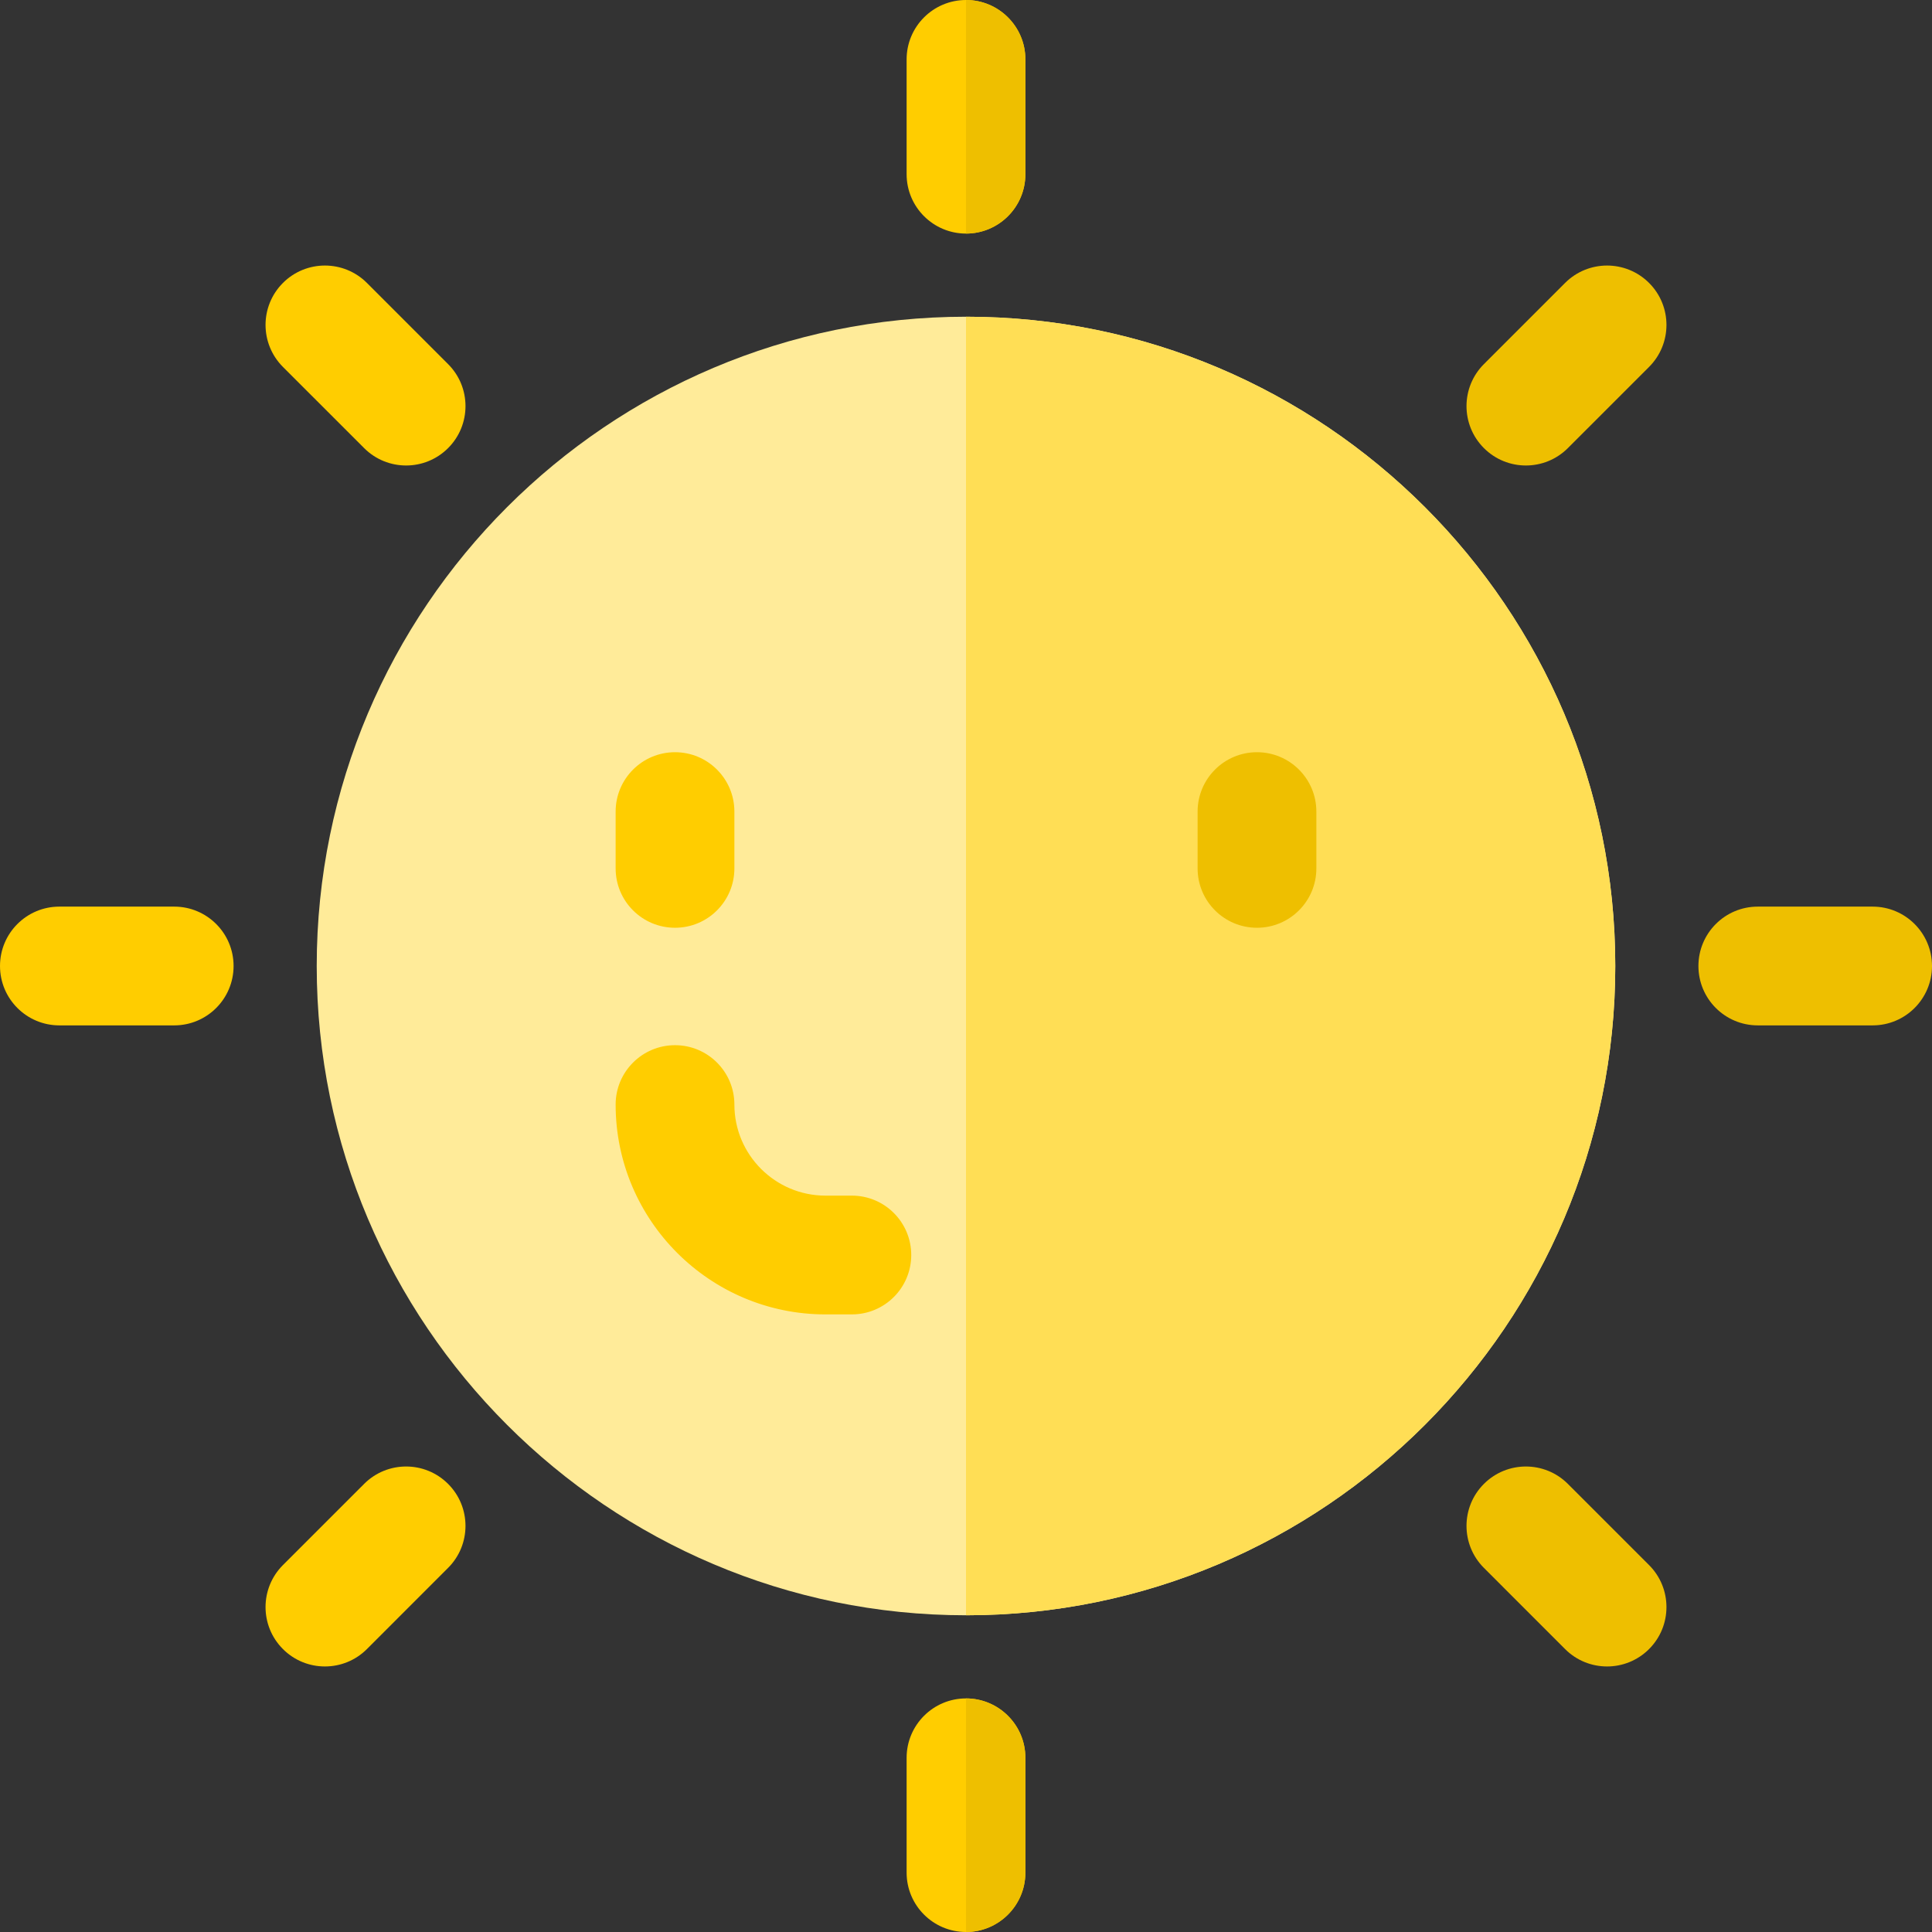 <svg height="512pt" viewBox="0 0 512 512" width="512pt" xmlns="http://www.w3.org/2000/svg"><rect x="0" y="0" width="512" height="512" fill="#333333" stroke="none"/><path d="m256 83.934c-94.879 0-172.066 77.188-172.066 172.066s77.188 172.066 172.066 172.066 172.066-77.188 172.066-172.066-77.188-172.066-172.066-172.066zm0 0" fill="#ffeb99"/><path d="m428.066 256c0 94.879-77.188 172.066-172.066 172.066v-344.133c94.879 0 172.066 77.188 172.066 172.066zm0 0" fill="#ffde55"/><path d="m496.262 240.262h-30.426c-8.691 0-15.738 7.047-15.738 15.738s7.047 15.738 15.738 15.738h30.426c8.691 0 15.738-7.047 15.738-15.738s-7.047-15.738-15.738-15.738zm0 0" fill="#eebf00"/><path d="m46.164 240.262h-30.426c-8.691 0-15.738 7.047-15.738 15.738s7.047 15.738 15.738 15.738h30.426c8.691 0 15.738-7.047 15.738-15.738s-7.047-15.738-15.738-15.738zm0 0" fill="#ffcd00"/><path d="m414.762 74.98-21.512 21.516c-6.148 6.145-6.148 16.109 0 22.254 6.145 6.148 16.109 6.148 22.254 0l21.516-21.512c6.145-6.148 6.145-16.113 0-22.258s-16.113-6.145-22.258 0zm0 0" fill="#eebf00"/><g fill="#ffcd00"><path d="m96.496 393.25-21.516 21.512c-6.145 6.148-6.145 16.113 0 22.258s16.109 6.145 22.258 0l21.512-21.516c6.148-6.145 6.148-16.109 0-22.254-6.145-6.148-16.109-6.148-22.254 0zm0 0"/><path d="m271.738 15.738v30.426c0 8.688-7.051 15.738-15.738 15.738s-15.738-7.051-15.738-15.738v-30.426c0-8.688 7.051-15.738 15.738-15.738s15.738 7.051 15.738 15.738zm0 0"/><path d="m271.738 465.836v30.426c0 8.688-7.051 15.738-15.738 15.738s-15.738-7.051-15.738-15.738v-30.426c0-8.688 7.051-15.738 15.738-15.738s15.738 7.051 15.738 15.738zm0 0"/></g><path d="m415.504 393.25c-6.145-6.148-16.109-6.148-22.254 0-6.148 6.145-6.148 16.109 0 22.254l21.512 21.516c6.145 6.145 16.109 6.148 22.258 0 6.145-6.145 6.145-16.109 0-22.258zm0 0" fill="#eebf00"/><path d="m97.238 74.98c-6.148-6.145-16.113-6.145-22.258 0s-6.145 16.109 0 22.258l21.516 21.512c6.145 6.148 16.109 6.148 22.254 0 6.148-6.145 6.148-16.109 0-22.254zm0 0" fill="#ffcd00"/><path d="m178.887 245.867c-8.691 0-15.738-7.043-15.738-15.734v-15.051c0-8.691 7.047-15.738 15.738-15.738 8.691 0 15.734 7.047 15.734 15.738v15.051c0 8.691-7.043 15.734-15.734 15.734zm0 0" fill="#ffcd00"/><path d="m333.113 245.867c-8.691 0-15.734-7.043-15.734-15.734v-15.051c0-8.691 7.043-15.738 15.734-15.738 8.691 0 15.738 7.047 15.738 15.738v15.051c0 8.691-7.047 15.734-15.738 15.734zm0 0" fill="#eebf00"/><path d="m225.75 348.328h-6.996c-30.66 0-55.605-24.945-55.605-55.605 0-8.691 7.047-15.738 15.738-15.738 8.691 0 15.734 7.047 15.734 15.738 0 13.305 10.828 24.129 24.133 24.129h6.996c8.691 0 15.738 7.047 15.738 15.738s-7.047 15.738-15.738 15.738zm0 0" fill="#ffcd00"/><path d="m271.738 15.738v30.426c0 8.688-7.051 15.738-15.738 15.738v-61.902c8.688 0 15.738 7.051 15.738 15.738zm0 0" fill="#eebf00"/><path d="m271.738 465.836v30.426c0 8.688-7.051 15.738-15.738 15.738v-61.902c8.688 0 15.738 7.051 15.738 15.738zm0 0" fill="#eebf00"/></svg>